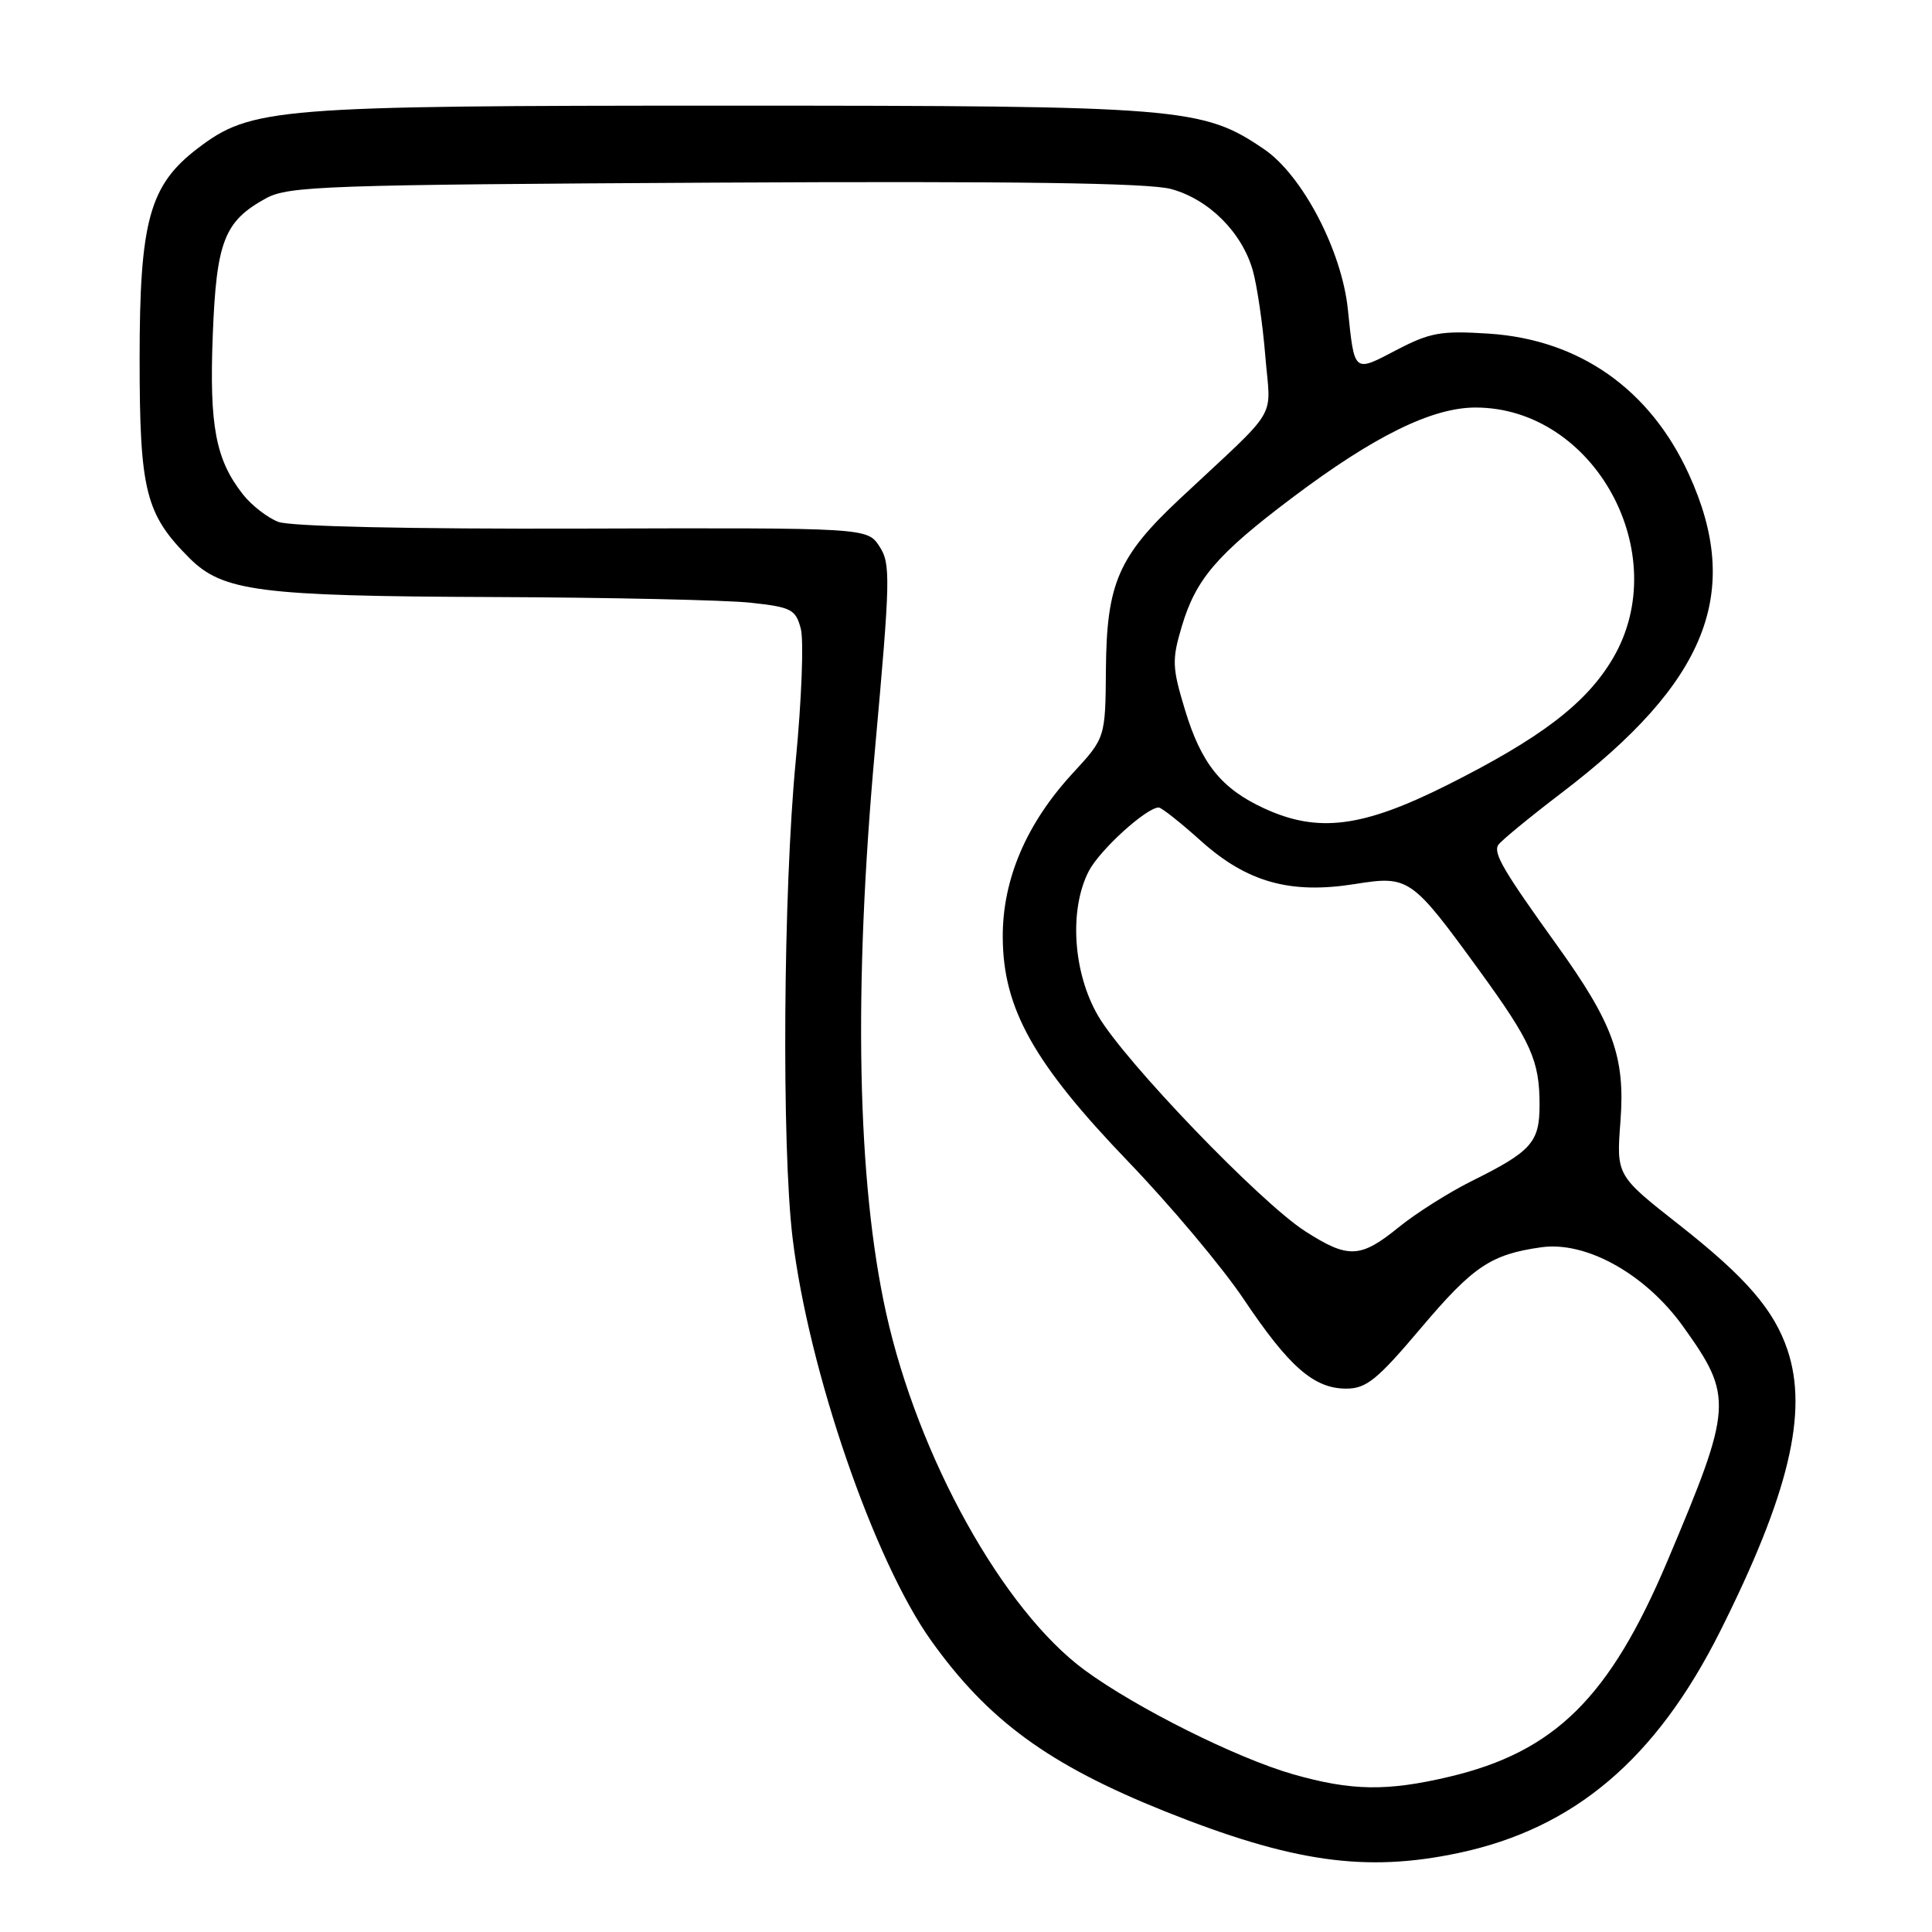 <?xml version="1.0" encoding="UTF-8" standalone="no"?>
<!DOCTYPE svg PUBLIC "-//W3C//DTD SVG 1.1//EN" "http://www.w3.org/Graphics/SVG/1.1/DTD/svg11.dtd" >
<svg xmlns="http://www.w3.org/2000/svg" xmlns:xlink="http://www.w3.org/1999/xlink" version="1.1" viewBox="0 0 256 256">
 <g >
 <path fill="currentColor"
d=" M 193.27 245.53 C 208.59 242.28 219.41 233.11 227.91 216.19 C 237.02 198.02 239.63 187.17 236.86 178.90 C 235.07 173.55 231.35 169.25 222.44 162.25 C 214.17 155.75 214.17 155.75 214.72 148.57 C 215.36 140.03 213.77 135.64 206.25 125.17 C 199.22 115.39 197.85 113.05 198.52 111.97 C 198.85 111.44 202.62 108.34 206.89 105.08 C 226.22 90.37 230.96 78.50 223.77 62.81 C 218.62 51.56 209.27 45.00 197.30 44.21 C 190.92 43.80 189.51 44.05 185.02 46.39 C 179.34 49.37 179.48 49.48 178.60 41.00 C 177.80 33.22 172.58 23.23 167.50 19.77 C 159.34 14.22 156.68 14.00 96.50 14.00 C 36.44 14.00 33.29 14.25 26.17 19.68 C 19.81 24.53 18.50 29.29 18.50 47.50 C 18.50 65.04 19.27 68.11 25.09 73.94 C 29.52 78.37 34.33 78.99 65.19 79.11 C 80.76 79.17 96.17 79.51 99.43 79.86 C 104.87 80.45 105.43 80.74 106.11 83.31 C 106.52 84.85 106.22 92.73 105.44 100.81 C 103.78 118.01 103.56 151.90 105.02 164.03 C 107.15 181.61 115.80 206.77 123.38 217.39 C 130.94 227.98 138.97 233.84 154.33 240.00 C 171.23 246.76 180.94 248.14 193.27 245.53 Z  M 171.34 235.10 C 163.84 232.95 150.57 226.32 143.75 221.32 C 132.92 213.37 121.67 193.14 117.42 174.00 C 113.56 156.56 113.06 131.12 115.95 99.19 C 117.98 76.67 118.03 74.69 116.53 72.40 C 114.91 69.93 114.91 69.93 77.20 70.04 C 54.15 70.11 38.48 69.76 36.88 69.15 C 35.44 68.60 33.33 66.96 32.19 65.51 C 28.58 60.92 27.73 56.46 28.19 44.48 C 28.67 31.98 29.70 29.31 35.26 26.27 C 38.23 24.65 43.15 24.48 94.72 24.20 C 134.34 23.99 152.18 24.24 155.15 25.04 C 160.16 26.39 164.55 30.76 166.00 35.83 C 166.57 37.85 167.32 42.96 167.66 47.18 C 168.37 55.87 169.76 53.53 156.35 66.08 C 148.19 73.72 146.64 77.29 146.54 88.64 C 146.47 97.77 146.47 97.77 142.14 102.46 C 135.99 109.13 132.83 116.54 132.87 124.19 C 132.91 133.63 136.96 140.87 149.46 153.88 C 155.08 159.72 161.98 167.94 164.80 172.15 C 170.81 181.12 174.11 184.00 178.38 184.00 C 181.05 184.00 182.49 182.83 188.30 175.95 C 195.20 167.79 197.55 166.21 204.23 165.27 C 210.18 164.43 218.05 168.82 223.03 175.78 C 229.69 185.08 229.60 186.34 220.96 206.80 C 213.30 224.94 206.03 232.13 191.99 235.44 C 183.76 237.38 179.05 237.30 171.34 235.10 Z  M 172.95 163.15 C 166.98 159.32 149.08 140.70 145.52 134.63 C 142.17 128.90 141.63 120.52 144.28 115.41 C 145.74 112.61 151.91 107.00 153.54 107.00 C 153.90 107.00 156.41 108.98 159.10 111.40 C 165.22 116.90 170.96 118.51 179.53 117.14 C 186.69 116.00 187.03 116.24 196.02 128.60 C 202.90 138.07 204.00 140.53 204.00 146.41 C 204.00 151.37 202.94 152.56 195.00 156.50 C 191.97 158.01 187.62 160.76 185.33 162.62 C 180.26 166.74 178.65 166.81 172.95 163.15 Z  M 167.50 107.11 C 161.84 104.50 159.17 101.18 157.02 94.07 C 155.31 88.43 155.27 87.44 156.60 82.98 C 158.46 76.73 161.26 73.46 171.20 65.97 C 182.07 57.78 189.75 54.00 195.51 54.00 C 211.26 54.00 221.87 73.37 213.72 87.23 C 210.21 93.20 204.18 97.80 191.69 104.06 C 180.50 109.66 174.63 110.40 167.50 107.11 Z "/>
</g>
</svg>